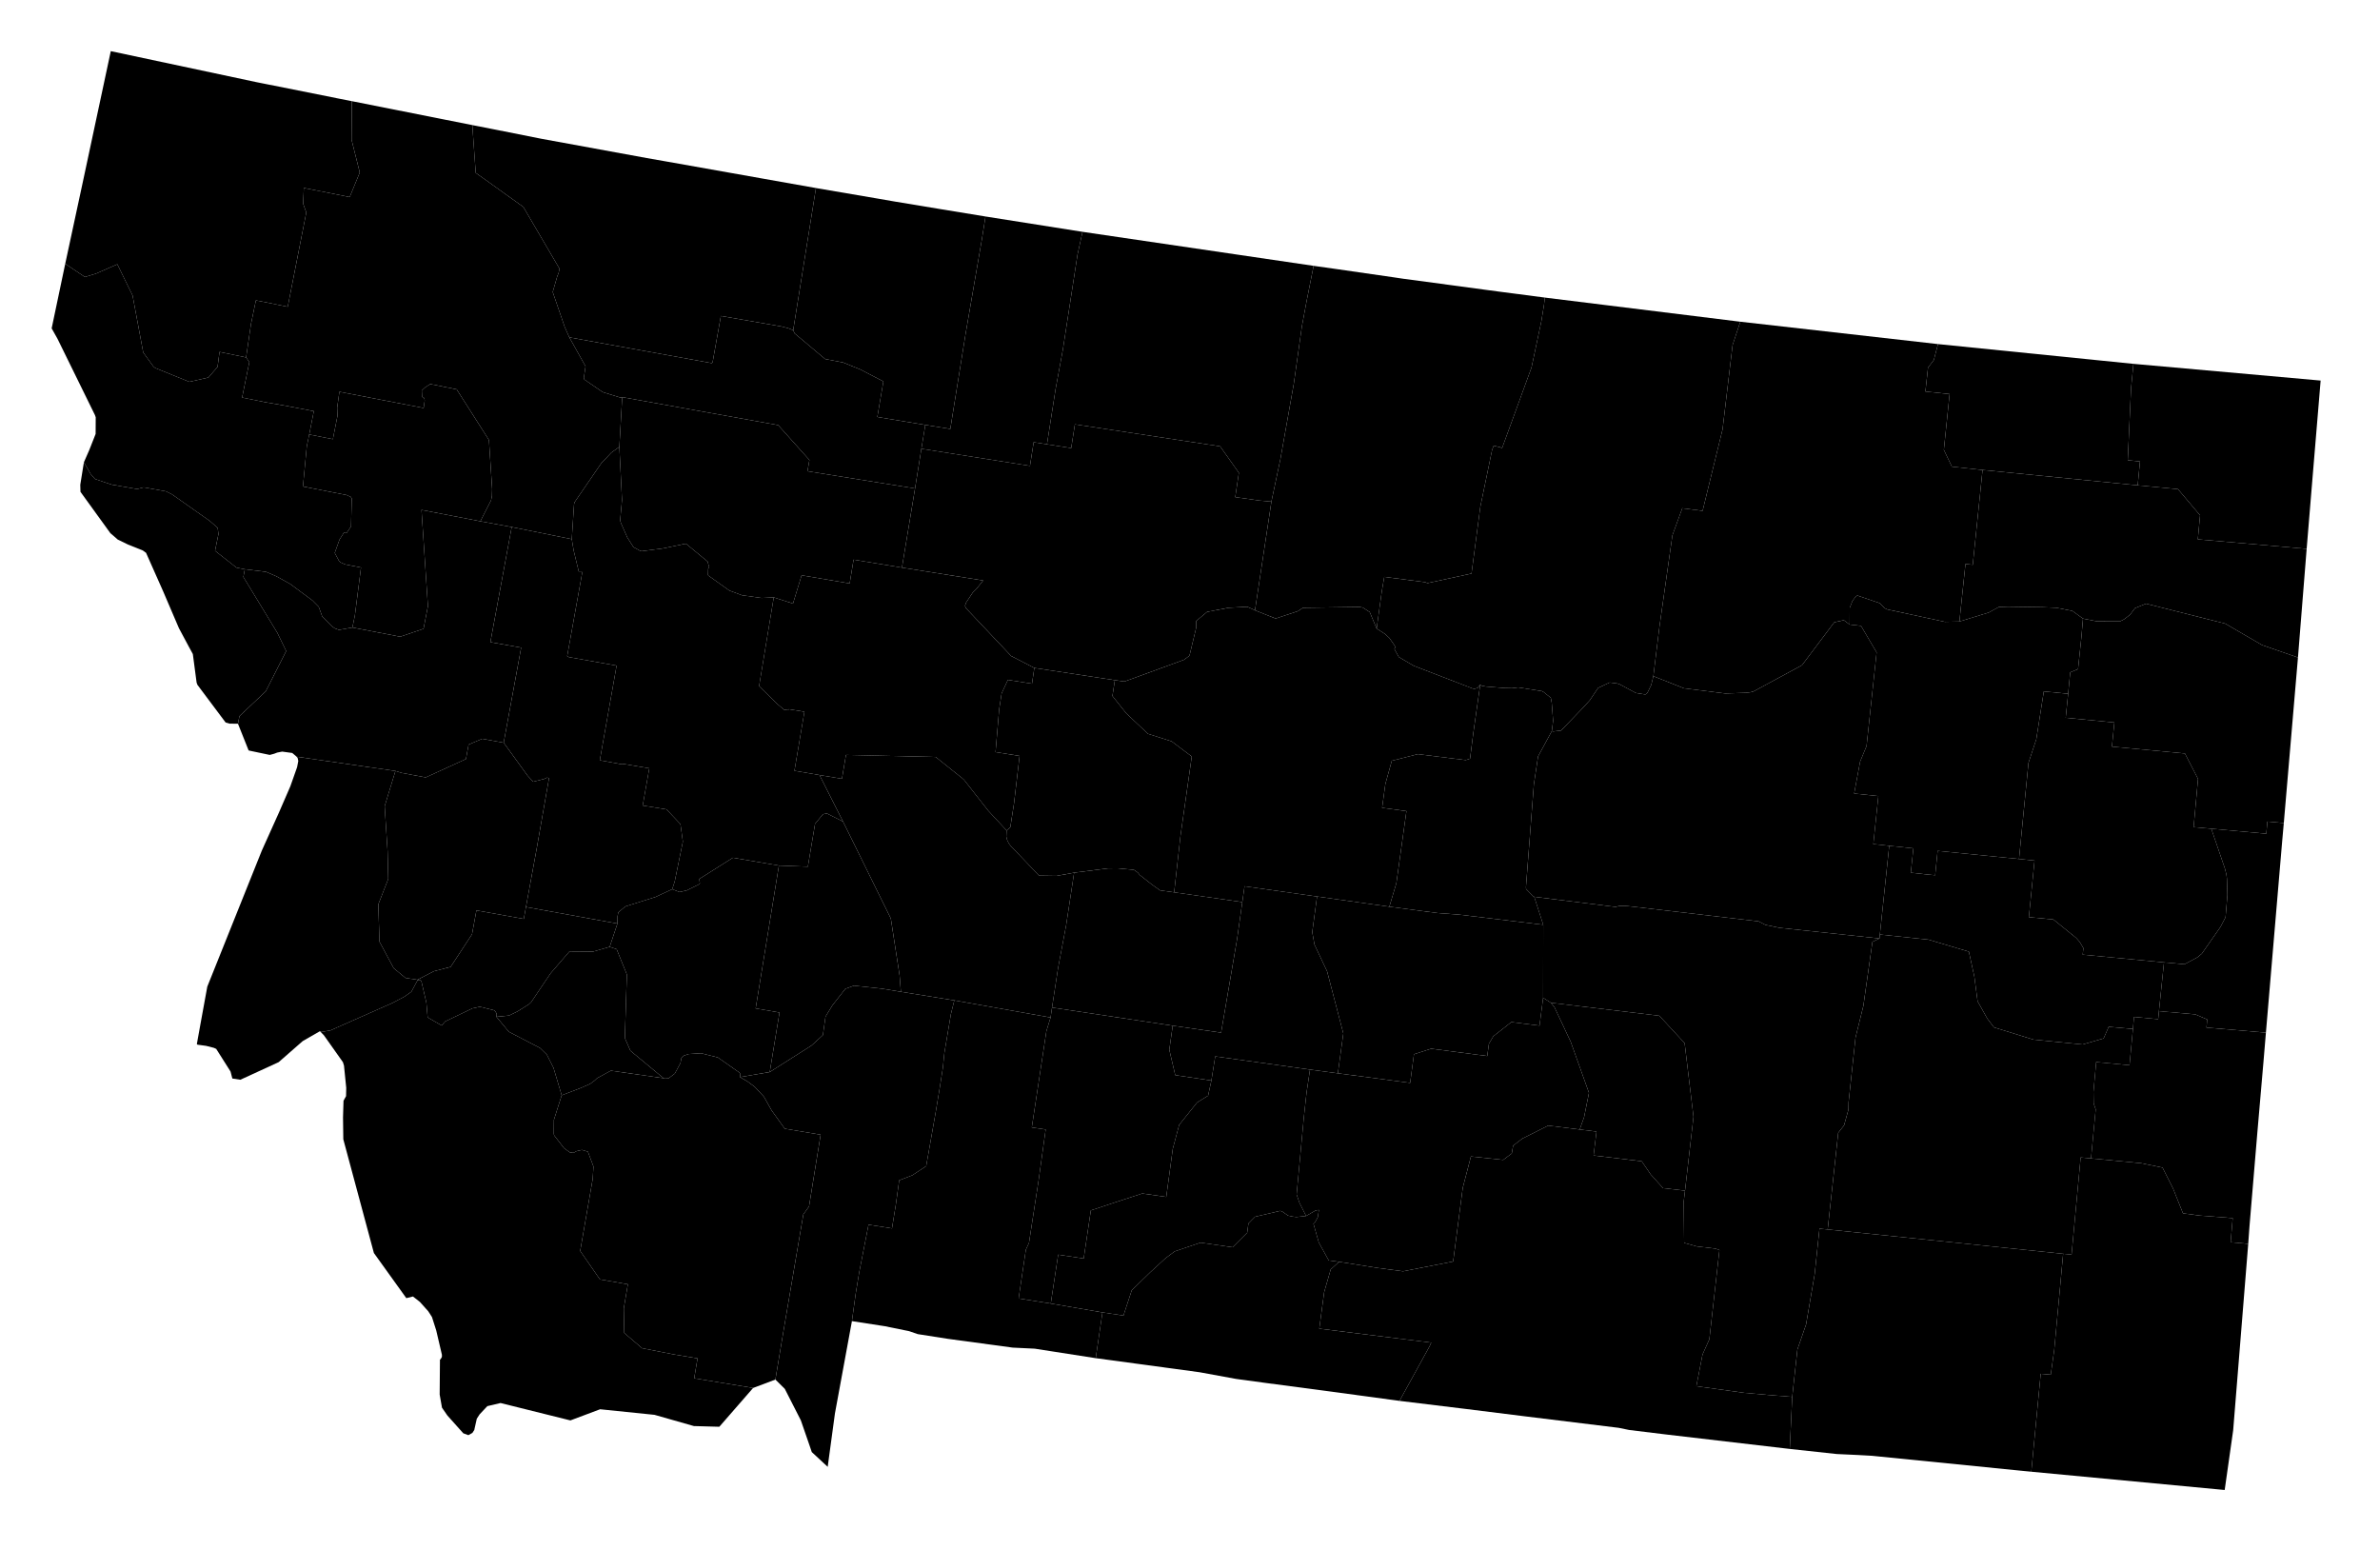 <?xml version="1.0" encoding="UTF-8" standalone="no"?>
<!-- Created with Inkscape (http://www.inkscape.org/) --><svg
   xmlns:dc="http://purl.org/dc/elements/1.1/"
   xmlns:cc="http://creativecommons.org/ns#"
   xmlns:rdf="http://www.w3.org/1999/02/22-rdf-syntax-ns#"
   xmlns:svg="http://www.w3.org/2000/svg"
   xmlns="http://www.w3.org/2000/svg"
   xmlns:sodipodi="http://sodipodi.sourceforge.net/DTD/sodipodi-0.dtd"
   xmlns:inkscape="http://www.inkscape.org/namespaces/inkscape"
   version="1.0"
   width="109.78"
   height="71.49"
   sodipodi:version="0.32"
   inkscape:version="0.48.2 r9819"
   sodipodi:docname="mt.svg"
   inkscape:output_extension="org.inkscape.output.svg.inkscape"
   id="svg3049">
  <sodipodi:namedview
     inkscape:window-height="746"
     inkscape:window-width="1366"
     inkscape:pageshadow="2"
     inkscape:pageopacity="0.0"
     guidetolerance="10.0"
     gridtolerance="10.0"
     objecttolerance="10.0"
     borderopacity="1.0"
     bordercolor="#666666"
     pagecolor="#ffffff"
     inkscape:zoom="2.5860959"
     inkscape:cx="113.30537"
     inkscape:cy="55.037805"
     inkscape:window-x="-8"
     inkscape:window-y="-8"
     inkscape:current-layer="svg3049"
     showguides="true"
     inkscape:guide-bbox="true"
     fit-margin-top="0"
     fit-margin-left="0"
     fit-margin-right="0"
     fit-margin-bottom="0"
     inkscape:window-maximized="0"
     id="namedview3053"
     showgrid="false" />
  <defs
     id="defs3055" />
  <path
     
     d="m 107.042,17.552 -0.388,4.651 -0.257,3.11 -5.021,-0.437 0.104,-1.109 -1.019,-1.208 -1.857,-0.175 0.104,-1.1 -0.563,-0.059 0.153,-3.322 0.109,-1.122 8.635,0.771"
     title="Sheridan"
     inkscape:connector-curvature="0" />
  <path
     
     d="m 98.604,22.384 1.857,0.175 1.019,1.208 -0.104,1.109 5.021,0.437 -0.401,5.012 -1.654,-0.573 -1.704,-0.991 -3.65,-0.919 -0.51,0.207 -0.23,0.306 -0.279,0.212 -0.185,0.094 -1.059,-0.004 -0.645,-0.126 -0.491,-0.356 -0.739,-0.144 -0.645,-0.027 -1.577,-0.023 -0.428,0.014 -0.469,0.257 -1.352,0.414 0.28,-2.654 0.337,0.036 0.451,-4.372 7.157,0.708"
     title="Roosevelt"
     inkscape:connector-curvature="0" />
  <path
     
     d="m 41.554,45.743 2.465,0.397 -0.158,0.631 -0.302,1.803 -0.067,0.667 -0.145,0.929 -0.188,1.131 -0.438,2.483 -0.645,0.424 -0.599,0.23 -0.153,1.104 -0.18,1.113 -1.082,-0.171 -0.433,2.213 -0.158,0.964 -0.175,1.271 -0.784,4.26 -0.334,2.461 -0.734,-0.681 -0.104,-0.307 -0.401,-1.158 -0.74,-1.451 -0.433,-0.428 0.339,-2.037 0.951,-5.585 0.261,-0.36 0.536,-3.313 -1.654,-0.275 -0.612,-0.852 -0.352,-0.627 -0.419,-0.45 -0.329,-0.243 -0.352,-0.208 1.37,-0.234 1.925,-1.222 0.527,-0.482 0.121,-0.852 0.316,-0.518 0.6,-0.766 0.396,-0.144 1.298,0.139 0.866,0.144"
     title="Gallatin"
     inkscape:connector-curvature="0" />
  <path
     
     d="m 30.606,49.728 0.05,0.018 0.176,-0.009 0.292,-0.217 0.262,-0.486 0.049,-0.248 0.104,-0.095 0.221,-0.076 0.581,-0.037 0.771,0.194 0.996,0.699 0.041,0.067 -0.014,0.14 0.352,0.208 0.329,0.243 0.419,0.45 0.352,0.627 0.612,0.852 1.654,0.275 -0.536,3.313 -0.261,0.36 -0.951,5.585 -0.339,2.037 -1.027,0.387 -2.718,-0.446 0.154,-0.919 -1.091,-0.18 -1.469,-0.289 -0.821,-0.703 -0.022,-1.131 0.189,-1.114 -1.289,-0.225 -0.91,-1.312 0.577,-3.321 0.035,-0.573 -0.257,-0.685 -0.274,-0.081 -0.244,0.054 -0.148,0.081 -0.167,-0.022 -0.266,-0.194 -0.451,-0.582 -0.022,-0.067 0.004,-0.653 0.36,-1.137 0.871,-0.333 0.432,-0.189 0.221,-0.162 0.108,-0.104 0.636,-0.347 2.429,0.347"
     title="Madison"
     inkscape:connector-curvature="0" />
  <path
     
     d="m 35.929,39.921 1.334,0.05 0.333,-1.975 0.348,-0.423 0.049,-0.028 0.149,-0.027 0.744,0.374 2.204,4.471 0.405,2.624 0.059,0.756 -0.866,-0.144 -1.298,-0.139 -0.396,0.144 -0.6,0.766 -0.316,0.518 -0.121,0.852 -0.527,0.482 -1.925,1.222 0.451,-2.745 -1.1,-0.189 1.073,-6.589"
     title="Broadwater"
     inkscape:connector-curvature="0" />
  <path
     
     d="m 31.007,41.011 0.339,0.131 0.333,-0.077 0.582,-0.288 0.022,-0.032 -0.027,-0.207 1.55,-0.978 2.123,0.361 -1.073,6.589 1.1,0.189 -0.451,2.745 -1.37,0.234 0.014,-0.14 -0.041,-0.067 -0.996,-0.699 -0.771,-0.194 -0.581,0.037 -0.221,0.076 -0.104,0.095 -0.049,0.248 -0.262,0.486 -0.292,0.217 -0.176,0.009 -0.05,-0.018 -1.528,-1.266 -0.256,-0.587 0.085,-2.69 0.004,-0.248 -0.468,-1.158 -0.321,-0.108 0.357,-1.074 0.005,-0.324 0.035,-0.194 0.329,-0.274 1.384,-0.433 0.775,-0.361"
     title="Jefferson"
     inkscape:connector-curvature="0" />
  <path
     
     d="m 28.122,43.671 0.321,0.108 0.468,1.158 -0.004,0.248 -0.085,2.69 0.256,0.587 1.528,1.266 -2.429,-0.347 -0.636,0.347 -0.108,0.104 -0.221,0.162 -0.432,0.189 -0.871,0.333 -0.378,-1.266 -0.307,-0.609 -0.315,-0.306 -1.438,-0.748 -0.572,-0.69 0.581,-0.058 0.397,-0.194 0.523,-0.329 0.104,-0.099 0.892,-1.325 0.856,-0.992 1.095,-0.009 0.775,-0.22"
     title="Silver Bow"
     inkscape:connector-curvature="0" />
  <path
     
     d="m 28.479,42.597 -0.357,1.074 -0.775,0.22 -1.095,0.009 -0.856,0.992 -0.892,1.325 -0.104,0.099 -0.523,0.329 -0.397,0.194 -0.581,0.058 0.009,-0.149 -0.085,-0.134 -0.063,-0.027 -0.627,-0.154 -0.338,0.073 -1.267,0.608 -0.153,0.185 -0.649,-0.374 -0.059,-0.681 -0.225,-0.965 -0.045,-0.08 -0.036,-0.005 -0.099,0.013 -0.009,-0.018 0.766,-0.397 0.766,-0.197 0.987,-1.506 0.203,-1.1 2.186,0.392 0.099,-0.549 4.219,0.765"
     title="Deer Lodge"
     inkscape:connector-curvature="0" />
  <path
     
     d="m 19.262,45.207 0.099,-0.013 0.036,0.005 0.045,0.08 0.225,0.965 0.059,0.681 0.649,0.374 0.153,-0.185 1.267,-0.608 0.338,-0.073 0.627,0.154 0.063,0.027 0.085,0.134 -0.009,0.149 0.572,0.69 1.438,0.748 0.315,0.306 0.307,0.609 0.378,1.266 -0.36,1.137 -0.004,0.653 0.022,0.067 0.451,0.582 0.266,0.194 0.167,0.022 0.148,-0.081 0.244,-0.054 0.274,0.081 0.257,0.685 -0.035,0.573 -0.577,3.321 0.91,1.312 1.289,0.225 -0.189,1.114 0.022,1.131 0.821,0.703 1.469,0.289 1.091,0.18 -0.154,0.919 2.718,0.446 -1.559,1.79 -1.172,-0.032 -1.817,-0.518 -2.51,-0.257 -1.37,0.514 -3.223,-0.802 -0.608,0.144 -0.356,0.378 -0.131,0.203 -0.108,0.482 -0.005,0.032 -0.09,0.14 -0.185,0.103 -0.234,-0.085 -0.734,-0.821 -0.249,-0.36 -0.107,-0.609 0.013,-1.609 0.036,-0.027 0.054,-0.099 0,-0.099 -0.262,-1.122 -0.197,-0.618 -0.172,-0.266 -0.383,-0.428 -0.32,-0.252 -0.307,0.076 -1.496,-2.082 -1.411,-5.246 -0.013,-1.01 0.023,-0.766 0.117,-0.212 0.008,-0.383 -0.103,-1.023 -0.05,-0.162 -0.874,-1.235 -0.185,-0.194 0.185,0.014 0.298,-0.05 2.853,-1.262 0.563,-0.297 0.32,-0.226 0.284,-0.532"
     title="Beaverhead"
     inkscape:connector-curvature="0" />
  <path
     
     d="m 18.239,35.558 -0.496,1.626 0.135,2.083 0.031,1.271 -0.459,1.172 0.054,1.721 0.654,1.222 0.545,0.451 0.55,0.085 0.009,0.018 -0.284,0.532 -0.32,0.226 -0.563,0.297 -2.853,1.262 -0.298,0.05 -0.185,-0.014 -0.793,0.455 -1.113,0.974 -1.767,0.811 -0.37,-0.058 0,-0.005 -0.081,-0.315 -0.662,-1.046 -0.113,-0.05 -0.356,-0.09 -0.397,-0.054 -0.027,-0.032 0.009,-0.045 0.158,-0.874 0.315,-1.726 2.515,-6.274 0.789,-1.753 0.527,-1.213 0.312,-0.883 0.054,-0.284 -0.032,-0.149 -0.049,-0.049 4.561,0.658"
     title="Ravalli"
     inkscape:connector-curvature="0" />
  <path
     
     d="m 23.233,34.255 1.104,1.523 0.257,0.276 0.504,-0.127 0.136,-0.063 0.09,0.027 -0.568,3.241 -0.496,2.7 -0.099,0.549 -2.186,-0.392 -0.203,1.1 -0.987,1.506 -0.766,0.197 -0.766,0.397 -0.55,-0.085 -0.545,-0.451 -0.654,-1.222 -0.054,-1.721 0.459,-1.172 -0.031,-1.271 -0.135,-2.083 0.496,-1.626 0.293,0.09 1.104,0.207 1.856,-0.847 0.123,-0.667 0.626,-0.266 0.992,0.18"
     title="Granite"
     inkscape:connector-curvature="0" />
  <path
     
     d="m 28.569,20.612 0.122,2.447 -0.086,0.942 0.036,0.122 0.293,0.663 0.284,0.446 0.315,0.176 0.068,0.013 1.018,-0.135 0.992,-0.207 0.045,0.009 0.983,0.811 0.072,0.266 -0.045,0.063 -0.009,0.288 0.013,0.028 0.974,0.694 0.581,0.216 0.907,0.126 0.558,-0.027 -0.676,4.092 0.816,0.803 0.333,0.284 0.19,0.022 0.031,-0.045 0.721,0.117 -0.46,2.723 1.155,0.198 1.086,2.145 -0.744,-0.374 -0.149,0.027 -0.049,0.028 -0.348,0.423 -0.333,1.975 -1.334,-0.05 -2.123,-0.361 -1.55,0.978 0.027,0.207 -0.022,0.032 -0.582,0.288 -0.333,0.077 -0.339,-0.131 0.117,-0.365 0.374,-1.83 -0.112,-0.806 -0.644,-0.681 -1.096,-0.176 0.303,-1.717 -1.164,-0.198 -0.099,0.013 -1.019,-0.185 0.744,-4.196 0.027,-0.171 -2.199,-0.392 -0.077,-0.045 0.699,-3.876 -0.158,0 -0.243,-1.001 -0.086,-0.518 0.104,-1.6 0.022,-0.099 1.235,-1.803 0.464,-0.491 0.37,-0.262"
     title="Lewis and Clark"
     inkscape:connector-curvature="0" />
  <path
     
     d="m 23.602,24.308 2.772,0.559 0.086,0.518 0.243,1.001 0.158,0 -0.699,3.876 0.077,0.045 2.199,0.392 -0.027,0.171 -0.744,4.196 1.019,0.185 0.099,-0.013 1.164,0.198 -0.303,1.717 1.096,0.176 0.644,0.681 0.112,0.806 -0.374,1.83 -0.117,0.365 -0.775,0.361 -1.384,0.433 -0.329,0.274 -0.035,0.194 -0.005,0.324 -4.219,-0.765 0.496,-2.7 0.568,-3.241 -0.09,-0.027 -0.136,0.063 -0.504,0.127 -0.257,-0.276 -1.104,-1.523 0.806,-4.385 -1.42,-0.253 0.983,-5.309"
     title="Powell"
     inkscape:connector-curvature="0" />
  <path
     
     d="m 22.156,24.042 -2.714,-0.523 0.288,4.309 0.018,0.077 -0.212,1.095 -1.076,0.365 -2.205,-0.424 0.113,-0.55 0.284,-2.217 -0.739,-0.144 -0.212,-0.095 -0.072,-0.081 -0.189,-0.352 0.221,-0.617 0.203,-0.32 0.045,-0.014 0.072,0.041 0.211,-0.311 0.032,-1.294 -0.049,-0.072 -0.19,-0.085 -0.541,-0.104 -1.469,-0.289 0.176,-1.852 0.112,-0.545 1.091,0.216 0.212,-1.073 -0.013,-0.383 0.103,-0.73 3.885,0.748 0.05,-0.346 -0.018,-0.095 -0.041,-0.054 -0.062,-0.01 -0.014,-0.301 0.166,-0.154 0.226,-0.144 1.216,0.243 1.474,2.312 0.018,0.068 0.145,2.222 -0.009,0.316 -0.041,0.198 -0.495,0.969"
     title="Lake"
     inkscape:connector-curvature="0" />
  <path
     
     d="m 22.156,24.042 1.446,0.266 -0.983,5.309 1.42,0.253 -0.806,4.385 -0.992,-0.18 -0.626,0.266 -0.123,0.667 -1.856,0.847 -1.104,-0.207 -0.293,-0.09 -4.561,-0.658 -0.041,-0.041 -0.158,-0.131 -0.464,-0.063 -0.23,0.045 -0.14,0.054 -0.203,0.054 -0.96,-0.202 -0.018,-0.014 -0.487,-1.221 0.068,-0.352 1.213,-1.144 0.942,-1.858 -0.406,-0.838 -1.568,-2.578 0.067,-0.356 0.974,0.117 0.491,0.212 0.631,0.351 1.027,0.762 0.285,0.289 0.162,0.446 0.455,0.46 0.131,0.09 0.185,0.068 0.621,-0.109 2.205,0.424 1.076,-0.365 0.212,-1.095 -0.018,-0.077 -0.288,-4.309 2.714,0.523"
     title="Missoula"
     inkscape:connector-curvature="0" />
  <path
     
     d="m 3.87,21.32 0.311,0.541 0.198,0.229 0.424,0.145 0.352,0.117 1.171,0.203 0.298,-0.077 0.072,0.009 0.964,0.176 0.271,0.135 1.73,1.217 0.379,0.329 0.036,0.289 -0.157,0.77 0.987,0.776 0.387,0.076 -0.067,0.356 1.568,2.578 0.406,0.838 -0.942,1.858 -1.213,1.144 -0.068,0.352 -0.387,-0.005 -0.058,-0.018 -0.126,-0.036 -1.299,-1.735 -0.04,-0.109 0,-0.008 -0.172,-1.303 -0.225,-0.415 -0.415,-0.775 -0.734,-1.713 -0.784,-1.766 -0.149,-0.109 -0.685,-0.274 -0.473,-0.23 -0.149,-0.131 -0.189,-0.162 -1.38,-1.907 -0.009,-0.319 0,-0.009 0.167,-1.037"
     title="Mineral"
     inkscape:connector-curvature="0" />
  <path
     
     d="m 3.009,12.166 0.906,0.608 0.5,-0.149 0.996,-0.437 0.704,1.438 0.491,2.628 0.469,0.649 0.09,0.072 1.568,0.636 0.879,-0.199 0.423,-0.491 0.091,-0.69 1.226,0.253 0.148,0.22 -0.333,1.632 1.1,0.221 0.739,0.126 1.469,0.28 -0.212,1.077 -0.112,0.545 -0.176,1.852 1.469,0.289 0.541,0.104 0.19,0.085 0.049,0.072 -0.032,1.294 -0.211,0.311 -0.072,-0.041 -0.045,0.014 -0.203,0.32 -0.221,0.617 0.189,0.352 0.072,0.081 0.212,0.095 0.739,0.144 -0.284,2.217 -0.113,0.55 -0.621,0.109 -0.185,-0.068 -0.131,-0.09 -0.455,-0.46 -0.162,-0.446 -0.285,-0.289 -1.027,-0.762 -0.631,-0.351 -0.491,-0.212 -0.974,-0.117 -0.387,-0.076 -0.987,-0.776 0.157,-0.77 -0.036,-0.289 -0.379,-0.329 -1.73,-1.217 -0.271,-0.135 -0.964,-0.176 -0.072,-0.009 -0.298,0.077 -1.171,-0.203 -0.352,-0.117 -0.424,-0.145 -0.198,-0.229 -0.311,-0.541 0.248,-0.564 0.293,-0.743 0.004,-0.722 0,-0.049 -0.004,-0.014 -0.014,-0.031 -0.013,-0.045 -1.735,-3.534 -0.266,-0.473 0.626,-2.979"
     title="Sanders"
     inkscape:connector-curvature="0" />
  <path
     
     d="m 3.78,8.583 1.33,-6.224 6.711,1.428 3.722,0.744 0.685,0.135 -0.013,1.776 0.374,1.492 0,0.036 -0.459,1.118 -2.115,-0.42 -0.031,0.731 0.144,0.401 -0.856,4.349 -1.271,-0.257 -0.198,-0.036 -0.226,1.086 -0.225,1.542 -1.226,-0.253 -0.091,0.69 -0.423,0.491 -0.879,0.199 -1.568,-0.636 -0.09,-0.072 -0.469,-0.649 -0.491,-2.628 -0.704,-1.438 -0.996,0.437 -0.5,0.149 -0.906,-0.608 0.771,-3.583"
     title="Lincoln"
     inkscape:connector-curvature="0" />
  <path
     
     d="m 21.786,5.77 0.157,2.204 0.357,0.252 1.838,1.317 1.672,2.853 -0.045,0.202 -0.058,0.136 -0.212,0.734 0.555,1.618 0.211,0.474 0.749,1.338 -0.081,0.532 0.022,0.072 0.789,0.541 0.054,0.036 0.063,0.023 0.757,0.234 0.086,-0.018 -0.131,2.294 -0.37,0.262 -0.464,0.491 -1.235,1.803 -0.022,0.099 -0.104,1.6 -2.772,-0.559 -1.446,-0.266 0.495,-0.969 0.041,-0.198 0.009,-0.316 -0.145,-2.222 -0.018,-0.068 -1.474,-2.312 -1.216,-0.243 -0.226,0.144 -0.166,0.154 0.014,0.301 0.062,0.01 0.041,0.054 0.018,0.095 -0.05,0.346 -3.885,-0.748 -0.103,0.73 0.013,0.383 -0.212,1.073 -1.091,-0.216 0.212,-1.077 -1.469,-0.28 -0.739,-0.126 -1.1,-0.221 0.333,-1.632 -0.148,-0.22 0.225,-1.542 0.226,-1.086 0.198,0.036 1.271,0.257 0.856,-4.349 -0.144,-0.401 0.031,-0.731 2.115,0.42 0.459,-1.118 0,-0.036 -0.374,-1.492 0.013,-1.776 5.558,1.104"
     title="Flathead"
     inkscape:connector-curvature="0" />
  <path
     
     d="m 36.587,15.231 -0.234,-0.095 -0.32,-0.081 -2.781,-0.482 -0.384,2.145 -0.036,0.031 -6.571,-1.189 -0.211,-0.474 -0.555,-1.618 0.212,-0.734 0.058,-0.136 0.045,-0.202 -1.672,-2.853 -1.838,-1.317 -0.357,-0.252 -0.157,-2.204 0.829,0.162 2.339,0.465 4.872,0.892 0.902,0.158 6.909,1.226 -1.05,6.558"
     title="Glacier"
     inkscape:connector-curvature="0" />
  <path
     
     d="m 45.457,9.985 4.475,0.707 -0.23,1.05 -0.676,4.381 -0.333,1.807 -0.401,2.561 -0.613,-0.095 -0.171,1.09 -5.008,-0.788 0.181,-1.1 1.153,0.185 0.703,-4.376 0.753,-4.368 0.167,-1.054"
     title="Liberty"
     inkscape:connector-curvature="0" />
  <path
     
     d="m 36.587,15.231 1.05,-6.558 2.876,0.491 0.78,0.135 2.149,0.356 2.015,0.33 -0.167,1.054 -0.753,4.368 -0.703,4.376 -1.153,-0.185 -2.213,-0.365 0.279,-1.64 -1.05,-0.546 -0.807,-0.329 -0.829,-0.158 -1.406,-1.181 -0.068,-0.148"
     title="Toole"
     inkscape:connector-curvature="0" />
  <path
     
     d="m 26.261,15.56 6.571,1.189 0.036,-0.031 0.384,-2.145 2.781,0.482 0.32,0.081 0.234,0.095 0.068,0.148 1.406,1.181 0.829,0.158 0.807,0.329 1.05,0.546 -0.279,1.64 2.213,0.365 -0.181,1.1 -0.293,1.83 -4.962,-0.794 0.09,-0.518 -1.442,-1.609 -7.193,-1.289 -0.086,0.018 -0.757,-0.234 -0.063,-0.023 -0.054,-0.036 -0.789,-0.541 -0.022,-0.072 0.081,-0.532 -0.749,-1.338"
     title="Pondera"
     inkscape:connector-curvature="0" />
  <path
     
     d="m 28.7,18.318 7.193,1.289 1.442,1.609 -0.09,0.518 4.962,0.794 -0.604,3.651 -2.231,-0.366 -0.18,1.096 -2.217,-0.375 -0.397,1.303 -0.888,-0.284 -0.558,0.027 -0.907,-0.126 -0.581,-0.216 -0.974,-0.694 -0.013,-0.028 0.009,-0.288 0.045,-0.063 -0.072,-0.266 -0.983,-0.811 -0.045,-0.009 -0.992,0.207 -1.018,0.135 -0.068,-0.013 -0.315,-0.176 -0.284,-0.446 -0.293,-0.663 -0.036,-0.122 0.086,-0.942 -0.122,-2.447 0.131,-2.294"
     title="Teton"
     inkscape:connector-curvature="0" />
  <path
     
     d="m 35.69,27.553 0.888,0.284 0.397,-1.303 2.217,0.375 0.18,-1.096 2.231,0.366 3.746,0.594 -0.297,0.374 -0.185,0.185 -0.302,0.455 -0.054,0.154 0.04,0.103 2.091,2.213 1.068,0.55 -0.108,0.726 -1.113,-0.176 -0.288,0.626 -0.113,0.731 -0.167,1.974 1.109,0.176 -0.257,2.19 -0.171,1.1 -0.172,0.149 -0.842,-0.907 -1.127,-1.437 -0.09,-0.077 -1.212,-0.969 -4.138,-0.095 -0.185,1.1 -1.036,-0.171 -1.155,-0.198 0.46,-2.723 -0.721,-0.117 -0.031,0.045 -0.19,-0.022 -0.333,-0.284 -0.816,-0.803 0.676,-4.092"
     title="Cascade"
     inkscape:connector-curvature="0" />
  <path
     
     d="m 37.8,35.747 1.036,0.171 0.185,-1.1 4.138,0.095 1.212,0.969 0.09,0.077 1.127,1.437 0.842,0.907 -0.013,0.288 0.036,0.144 0.072,0.153 0.09,0.122 1.312,1.375 0.802,0.013 0.816,-0.149 -0.37,2.434 -0.369,1.956 -0.28,1.831 -0.067,0.459 -4.44,-0.789 -2.465,-0.397 -0.059,-0.756 -0.405,-2.624 -2.204,-4.471 -1.086,-2.145"
     title="Meagher"
     inkscape:connector-curvature="0" />
  <path
     
     d="m 44.019,46.14 4.44,0.789 -0.194,0.631 -0.672,4.439 0.64,0.095 -0.324,2.33 -0.446,2.899 -0.145,0.319 -0.333,2.245 1.483,0.234 2.384,0.41 -0.311,2.11 -2.055,-0.32 -0.758,-0.118 -1.018,-0.049 -2.997,-0.406 -0.023,-0.004 -1.357,-0.212 -0.396,-0.136 -1.122,-0.229 -1.519,-0.235 0.175,-1.271 0.158,-0.964 0.433,-2.213 1.082,0.171 0.18,-1.113 0.153,-1.104 0.599,-0.23 0.645,-0.424 0.438,-2.483 0.188,-1.131 0.145,-0.929 0.067,-0.667 0.302,-1.803 0.158,-0.631"
     title="Park"
     inkscape:connector-curvature="0" />
  <path
     
     d="m 49.932,10.692 10.66,1.569 -0.329,1.653 -0.212,1.137 -0.374,2.654 -0.613,3.448 -0.419,1.983 -0.555,-0.05 -1.113,-0.157 0.167,-1.123 -0.865,-1.221 -6.698,-1.014 -0.171,1.095 -1.118,-0.175 0.401,-2.561 0.333,-1.807 0.676,-4.381 0.23,-1.05"
     title="Hill"
     inkscape:connector-curvature="0" />
  <path
     
     d="m 48.292,20.491 1.118,0.175 0.171,-1.095 6.698,1.014 0.865,1.221 -0.167,1.123 1.113,0.157 0.555,0.05 -0.757,5.012 -0.352,-0.162 -0.866,0.045 -0.991,0.189 -0.505,0.423 0.005,0.294 -0.302,1.257 -0.027,0.059 -0.234,0.176 -2.75,1.004 -0.442,-0.062 -3.714,-0.564 -1.068,-0.55 -2.091,-2.213 -0.04,-0.103 0.054,-0.154 0.302,-0.455 0.185,-0.185 0.297,-0.374 -3.746,-0.594 0.604,-3.651 0.293,-1.83 5.008,0.788 0.171,-1.09 0.613,0.095"
     title="Chouteau"
     inkscape:connector-curvature="0" />
  <path
     
     d="m 47.71,30.807 3.714,0.564 -0.112,0.729 0.644,0.807 0.996,0.938 1.091,0.347 0.928,0.698 -0.522,3.678 -0.289,2.588 -0.649,-0.091 -0.387,-0.275 -0.555,-0.437 -0.081,-0.104 -0.185,-0.131 -0.748,-0.071 -0.446,0.004 -1.564,0.198 -0.816,0.149 -0.802,-0.013 -1.312,-1.375 -0.09,-0.122 -0.072,-0.153 -0.036,-0.144 0.013,-0.288 0.172,-0.149 0.171,-1.1 0.257,-2.19 -1.109,-0.176 0.167,-1.974 0.113,-0.731 0.288,-0.626 1.113,0.176 0.108,-0.726"
     title="Judith Basin"
     inkscape:connector-curvature="0" />
  <path
     
     d="m 54.16,41.156 3.142,0.45 -0.239,1.699 -0.739,4.322 -2.231,-0.32 -5.567,-0.837 0.28,-1.831 0.369,-1.956 0.37,-2.434 1.564,-0.198 0.446,-0.004 0.748,0.071 0.185,0.131 0.081,0.104 0.555,0.437 0.387,0.275 0.649,0.091"
     title="Wheatland"
     inkscape:connector-curvature="0" />
  <path
     
     d="m 48.526,46.47 5.567,0.837 -0.158,1.109 0.275,1.172 1.667,0.248 -0.153,0.698 -0.509,0.316 -0.825,1.032 -0.293,1.1 -0.302,2.222 -1.104,-0.158 -1.19,0.388 -1.185,0.392 -0.329,2.218 -1.177,-0.176 -0.342,2.253 -1.483,-0.234 0.333,-2.245 0.145,-0.319 0.446,-2.899 0.324,-2.33 -0.64,-0.095 0.672,-4.439 0.194,-0.631 0.067,-0.459"
     title="Sweet Grass"
     inkscape:connector-curvature="0" />
  <path
     
     d="m 60.245,56.083 0.437,-0.253 0.153,-0.026 -0.049,0.329 -0.095,0.18 -0.072,0.113 -0.036,0.008 0.248,0.871 0.459,0.829 0.478,0.063 -0.388,0.351 -0.302,1.05 -0.225,1.682 5.165,0.644 -0.076,0.167 -1.388,2.52 -3.367,-0.456 -2.799,-0.37 -1.195,-0.162 -0.184,-0.026 -1.677,-0.307 -4.791,-0.649 0.311,-2.11 0.969,0.145 0.383,-1.168 0.848,-0.825 0.711,-0.653 0.424,-0.316 1.19,-0.401 1.478,0.212 0.672,-0.671 0.058,-0.424 0.307,-0.311 1.154,-0.271 0.094,0.027 0.271,0.19 0.207,0.045 0.176,0.023 0.451,-0.05"
     title="Carbon"
     inkscape:connector-curvature="0" />
  <path
     
     d="m 60.425,49.331 -0.158,1.055 -0.126,1.149 -0.333,3.557 0.135,0.392 0.302,0.599 -0.451,0.05 -0.176,-0.023 -0.207,-0.045 -0.271,-0.19 -0.094,-0.027 -1.154,0.271 -0.307,0.311 -0.058,0.424 -0.672,0.671 -1.478,-0.212 -1.19,0.401 -0.424,0.316 -0.711,0.653 -0.848,0.825 -0.383,1.168 -0.969,-0.145 -2.384,-0.41 0.342,-2.253 1.177,0.176 0.329,-2.218 1.185,-0.392 1.19,-0.388 1.104,0.158 0.302,-2.222 0.293,-1.1 0.825,-1.032 0.509,-0.316 0.153,-0.698 0.177,-1.113 4.371,0.608"
     title="Stillwater"
     inkscape:connector-curvature="0" />
  <path
     
     d="m 60.75,41.349 -0.221,1.641 0.103,0.577 0.582,1.235 0.748,2.861 -0.252,1.84 -1.285,-0.172 -4.371,-0.608 -0.177,1.113 -1.667,-0.248 -0.275,-1.172 0.158,-1.109 2.231,0.32 0.739,-4.322 0.239,-1.699 0.104,-0.73 3.344,0.473"
     title="Golden Valley"
     inkscape:connector-curvature="0" />
  <path
     
     d="m 57.888,28.148 0.951,0.379 1.028,-0.339 0.233,-0.157 2.615,-0.036 0.144,0.027 0.32,0.207 0.32,0.762 0.392,0.252 0.194,0.181 0.252,0.36 0.013,0.086 -0.031,0.067 0.203,0.366 0.689,0.405 2.714,1.046 0.094,0.013 0.14,-0.04 0.117,-0.149 -0.32,2.249 -0.148,1.163 -0.199,0.067 -2.208,-0.275 -1.203,0.307 -0.298,1.073 -0.149,1.095 1.122,0.153 -0.464,3.322 -0.324,1.086 -3.335,-0.469 -3.344,-0.473 -0.104,0.73 -3.142,-0.45 0.289,-2.588 0.522,-3.678 -0.928,-0.698 -1.091,-0.347 -0.996,-0.938 -0.644,-0.807 0.112,-0.729 0.442,0.062 2.75,-1.004 0.234,-0.176 0.027,-0.059 0.302,-1.257 -0.005,-0.294 0.505,-0.423 0.991,-0.189 0.866,-0.045 0.352,0.162"
     title="Fergus"
     inkscape:connector-curvature="0" />
  <path
     
     d="m 58.645,23.136 0.419,-1.983 0.613,-3.448 0.374,-2.654 0.212,-1.137 0.329,-1.653 0.897,0.126 2.753,0.397 0.51,0.076 0.049,0.005 3.845,0.518 0.473,0.063 2.141,0.279 -0.045,0.356 -0.117,0.726 -0.456,2.145 -1.36,3.723 -0.073,-0.045 -0.31,-0.072 -0.073,0.185 -0.545,2.632 -0.406,3.078 -2.028,0.442 -0.117,-0.045 -1.88,-0.243 -0.112,0.657 -0.239,1.727 -0.32,-0.762 -0.32,-0.207 -0.144,-0.027 -2.615,0.036 -0.233,0.157 -1.028,0.339 -0.951,-0.379 0.757,-5.012"
     title="Blaine"
     inkscape:connector-curvature="0" />
  <path
     
     d="m 63.499,28.991 0.239,-1.727 0.112,-0.657 1.88,0.243 0.117,0.045 2.028,-0.442 0.406,-3.078 0.545,-2.632 0.073,-0.185 0.31,0.072 0.073,0.045 1.36,-3.723 0.456,-2.145 0.117,-0.726 0.045,-0.356 9.014,1.113 -0.356,1.073 -0.464,3.894 -0.92,3.755 -0.937,-0.118 -0.455,1.245 -0.6,4.227 -0.279,2.272 -0.1,0.41 -0.171,0.351 -0.044,0.054 -0.059,0.028 -0.433,-0.068 -0.748,-0.401 -0.104,-0.036 -0.356,-0.046 -0.532,0.249 -0.383,0.568 -0.315,0.346 -1.01,1.051 -0.374,0.045 -0.054,-0.018 0.059,-0.474 -0.063,-0.829 -0.045,-0.234 -0.334,-0.266 -0.077,-0.041 -1.09,-0.171 -0.284,0.036 -0.37,-0.009 -0.843,-0.068 -0.198,-0.04 -0.059,-0.045 -0.117,0.149 -0.14,0.04 -0.094,-0.013 -2.714,-1.046 -0.689,-0.405 -0.203,-0.366 0.031,-0.067 -0.013,-0.086 -0.252,-0.36 -0.194,-0.181 -0.392,-0.252"
     title="Phillips"
     inkscape:connector-curvature="0" />
  <path
     
     d="m 68.276,31.578 0.059,0.045 0.198,0.04 0.843,0.068 0.37,0.009 0.284,-0.036 1.09,0.171 0.077,0.041 0.334,0.266 0.045,0.234 0.063,0.829 -0.059,0.474 -0.635,1.167 -0.194,1.294 -0.365,4.737 0.004,0.076 0.032,0.041 0.298,0.302 0.049,0.027 0.414,1.289 -3.894,-0.469 -0.982,-0.072 -2.222,-0.293 0.324,-1.086 0.464,-3.322 -1.122,-0.153 0.149,-1.095 0.298,-1.073 1.203,-0.307 2.208,0.275 0.199,-0.067 0.148,-1.163 0.32,-2.249"
     title="Petroleum"
     inkscape:connector-curvature="0" />
  <path
     
     d="m 60.75,41.349 3.335,0.469 2.222,0.293 0.982,0.072 3.894,0.469 -0.004,3.367 -0.167,1.284 -1.298,-0.163 -0.833,0.654 -0.203,0.347 -0.077,0.564 -2.587,-0.338 -0.793,0.256 -0.176,1.321 -3.335,-0.441 0.252,-1.84 -0.748,-2.861 -0.582,-1.235 -0.103,-0.577 0.221,-1.641"
     title="Musselshell"
     inkscape:connector-curvature="0" />
  <path
     
     d="m 71.179,46.019 0.356,0.229 0.167,0.208 0.748,1.591 0.843,2.357 -0.225,1.118 -0.203,0.572 -1.452,-0.18 -1.194,0.599 -0.424,0.325 -0.063,0.361 -0.396,0.297 -1.488,-0.158 -0.378,1.451 -0.442,3.394 -2.312,0.451 -1.154,-0.153 -1.794,-0.284 -0.478,-0.063 -0.459,-0.829 -0.248,-0.871 0.036,-0.008 0.072,-0.113 0.095,-0.18 0.049,-0.329 -0.153,0.026 -0.437,0.253 -0.302,-0.599 -0.135,-0.392 0.333,-3.557 0.126,-1.149 0.158,-1.055 1.285,0.172 3.335,0.441 0.176,-1.321 0.793,-0.256 2.587,0.338 0.077,-0.564 0.203,-0.347 0.833,-0.654 1.298,0.163 0.167,-1.284"
     title="Yellowstone"
     inkscape:connector-curvature="0" />
  <path
     
     d="m 77.723,54.915 -0.059,0.492 0.018,1.916 0.582,0.162 0.865,0.103 0.181,0.068 -0.464,4.115 -0.316,0.703 -0.284,1.46 2.217,0.307 1.123,0.099 1.082,0.086 -0.113,2.402 -5.67,-0.663 -1.74,-0.212 -0.482,-0.099 -4.296,-0.527 -2.744,-0.342 -3.069,-0.374 1.388,-2.52 0.076,-0.167 -5.165,-0.644 0.225,-1.682 0.302,-1.05 0.388,-0.351 1.794,0.284 1.154,0.153 2.312,-0.451 0.442,-3.394 0.378,-1.451 1.488,0.158 0.396,-0.297 0.063,-0.361 0.424,-0.325 1.194,-0.599 1.452,0.18 0.775,0.095 -0.135,1.104 2.221,0.266 0.415,0.609 0.568,0.63 1.014,0.117"
     title="Big Horn"
     inkscape:connector-curvature="0" />
  <path
     
     d="m 71.535,46.248 5.003,0.6 1.167,1.262 0.41,3.398 -0.392,3.407 -1.014,-0.117 -0.568,-0.63 -0.415,-0.609 -2.221,-0.266 0.135,-1.104 -0.775,-0.095 0.203,-0.572 0.225,-1.118 -0.843,-2.357 -0.748,-1.591 -0.167,-0.208"
     title="Treasure"
     inkscape:connector-curvature="0" />
  <path
     
     d="m 70.769,41.363 3.75,0.464 0.175,-0.045 0.339,0.004 0.301,0.032 5.783,0.676 0.315,0.163 0.65,0.135 4.61,0.491 -0.324,0.157 -0.419,2.953 -0.361,1.46 -0.32,2.984 -0.005,0.333 -0.202,0.73 -0.271,0.347 -0.486,4.458 -0.379,-0.036 -0.221,2.095 -0.397,2.322 -0.4,1.154 -0.239,2.186 -1.082,-0.086 -1.123,-0.099 -2.217,-0.307 0.284,-1.46 0.316,-0.703 0.464,-4.115 -0.181,-0.068 -0.865,-0.103 -0.582,-0.162 -0.018,-1.916 0.059,-0.492 0.392,-3.407 -0.41,-3.398 -1.167,-1.262 -5.003,-0.6 -0.356,-0.229 0.004,-3.367 -0.414,-1.289"
     title="Rosebud"
     inkscape:connector-curvature="0" />
  <path
     
     d="m 85.318,28.806 0.523,0.059 0.72,1.225 -0.464,4.318 -0.297,0.717 -0.275,1.474 1.117,0.117 -0.233,2.213 0.734,0.081 -0.433,4.092 -0.018,0.181 -4.61,-0.491 -0.65,-0.135 -0.315,-0.163 -5.783,-0.676 -0.301,-0.032 -0.339,-0.004 -0.175,0.045 -3.75,-0.464 -0.049,-0.027 -0.298,-0.302 -0.032,-0.041 -0.004,-0.076 0.365,-4.737 0.194,-1.294 0.635,-1.167 0.054,0.018 0.374,-0.045 1.01,-1.051 0.315,-0.346 0.383,-0.568 0.532,-0.249 0.356,0.046 0.104,0.036 0.748,0.401 0.433,0.068 0.059,-0.028 0.044,-0.054 0.171,-0.351 0.1,-0.41 1.411,0.559 1.906,0.238 0.131,-0.004 0.82,-0.027 0.217,-0.027 0.153,-0.045 2.217,-1.199 1.488,-1.979 0.442,-0.099 0.27,0.203"
     title="Garfield"
     inkscape:connector-curvature="0" />
  <path
     
     d="m 89.392,15.87 9.015,0.911 -0.109,1.122 -0.153,3.322 0.563,0.059 -0.104,1.1 -7.157,-0.708 -1.415,-0.154 -0.37,-0.775 0.266,-2.573 -1.117,-0.117 0.121,-1.1 0.267,-0.352 0.193,-0.735"
     title="Daniels"
     inkscape:connector-curvature="0" />
  <path
     
     d="m 89.392,15.87 -0.193,0.735 -0.267,0.352 -0.121,1.1 1.117,0.117 -0.266,2.573 0.37,0.775 1.415,0.154 -0.451,4.372 -0.337,-0.036 -0.28,2.654 -0.667,0.014 -2.659,-0.573 -0.126,-0.058 -0.221,-0.23 -1.028,-0.351 -0.059,0.026 -0.053,0.059 -0.122,0.167 -0.122,0.315 -0.004,0.771 -0.27,-0.203 -0.442,0.099 -1.488,1.979 -2.217,1.199 -0.153,0.045 -0.217,0.027 -0.82,0.027 -0.131,0.004 -1.906,-0.238 -1.411,-0.559 0.279,-2.272 0.6,-4.227 0.455,-1.245 0.937,0.118 0.92,-3.755 0.464,-3.894 0.356,-1.073 9.118,1.032"
     title="Valley"
     inkscape:connector-curvature="0" />
  <path
     
     d="m 96.08,28.531 -0.071,0.834 -0.158,1.496 -0.36,0.149 -0.095,0.987 -1.123,-0.108 -0.347,2.208 -0.36,1.087 -0.437,4.434 -3.755,-0.374 -0.112,1.123 -0.379,-0.036 -0.744,-0.082 0.117,-1.122 -1.113,-0.117 -0.734,-0.081 0.233,-2.213 -1.117,-0.117 0.275,-1.474 0.297,-0.717 0.464,-4.318 -0.72,-1.225 -0.523,-0.059 0.004,-0.771 0.122,-0.315 0.122,-0.167 0.053,-0.059 0.059,-0.026 1.028,0.351 0.221,0.23 0.126,0.058 2.659,0.573 0.667,-0.014 1.352,-0.414 0.469,-0.257 0.428,-0.014 1.577,0.023 0.645,0.027 0.739,0.144 0.491,0.356"
     title="McCone"
     inkscape:connector-curvature="0" />
  <path
     
     d="m 87.143,39.01 1.113,0.117 -0.117,1.122 0.744,0.082 0.379,0.036 0.112,-1.123 3.755,0.374 0.716,0.073 -0.261,2.61 1.131,0.107 1.054,0.853 0.167,0.193 0.162,0.275 -0.031,0.302 3.75,0.356 -0.234,2.249 -0.036,0.37 -1.114,-0.104 -0.049,0.554 -1.118,-0.099 -0.234,0.536 -0.974,0.28 -2.263,-0.225 -1.821,-0.564 -0.31,-0.41 -0.446,-0.794 -0.149,-1.135 -0.253,-1.154 -1.866,-0.554 -2.24,-0.235 0.433,-4.092"
     title="Prairie"
     inkscape:connector-curvature="0" />
  <path
     
     d="m 84.304,56.705 10.861,1.122 -0.41,4.422 -0.162,1.153 -0.464,-0.04 -0.433,4.516 -0.464,-0.045 -6.891,-0.69 -0.649,-0.036 -0.97,-0.045 -2.167,-0.234 0.113,-2.402 0.239,-2.186 0.4,-1.154 0.397,-2.322 0.221,-2.095 0.379,0.036"
     title="Powder River"
     inkscape:connector-curvature="0" />
  <path
     
     d="m 86.71,43.102 2.24,0.235 1.866,0.554 0.253,1.154 0.149,1.135 0.446,0.794 0.31,0.41 1.821,0.564 2.263,0.225 0.974,-0.28 0.234,-0.536 1.118,0.099 -0.158,1.672 -1.537,-0.144 -0.126,1.375 0.009,0.532 0.094,0.275 -0.215,2.262 -0.479,-0.045 -0.419,4.48 -0.388,-0.036 -10.861,-1.122 0.486,-4.458 0.271,-0.347 0.202,-0.73 0.005,-0.333 0.32,-2.984 0.361,-1.46 0.419,-2.953 0.324,-0.157 0.018,-0.181"
     title="Custer"
     inkscape:connector-curvature="0" />
  <path
     
     d="m 96.451,53.428 2.312,0.221 0.986,0.203 0.492,0.978 0.451,1.131 0.775,0.104 1.519,0.117 -0.095,1.113 0.811,0.072 -0.694,8.596 -0.392,2.758 -8.92,-0.843 0.433,-4.516 0.464,0.04 0.162,-1.153 0.41,-4.422 0.388,0.036 0.419,-4.48 0.479,0.045"
     title="Carter"
     inkscape:connector-curvature="0" />
  <path
     
     d="m 98.384,47.456 0.049,-0.554 1.114,0.104 0.036,-0.37 1.676,0.148 0.55,0.235 -0.032,0.374 2.741,0.234 -0.108,1.29 -0.289,3.34 -0.36,4.295 -0.059,0.815 -0.811,-0.072 0.095,-1.113 -1.519,-0.117 -0.775,-0.104 -0.451,-1.131 -0.492,-0.978 -0.986,-0.203 -2.312,-0.221 0.215,-2.262 -0.094,-0.275 -0.009,-0.532 0.126,-1.375 1.537,0.144 0.158,-1.672"
     title="Fallon"
     inkscape:connector-curvature="0" />
  <path
     
     d="m 105.343,37.96 -0.077,0.861 -0.748,8.806 -2.741,-0.234 0.032,-0.374 -0.55,-0.235 -1.676,-0.148 0.234,-2.249 0.946,0.085 0.595,-0.319 0.203,-0.167 0.861,-1.235 0.235,-0.45 0.085,-1.024 -0.022,-0.748 -0.023,-0.189 -0.072,-0.285 -0.627,-1.834 2.538,0.23 0.049,-0.559 0.758,0.068"
     title="Wibaux"
     inkscape:connector-curvature="0" />
  <path
     
     d="m 95.396,31.997 -0.113,1.109 2.244,0.216 -0.112,1.113 3.367,0.316 0.604,1.172 -0.203,2.226 0.815,0.072 0.627,1.834 0.072,0.285 0.023,0.189 0.022,0.748 -0.085,1.024 -0.235,0.45 -0.861,1.235 -0.203,0.167 -0.595,0.319 -0.946,-0.085 -3.75,-0.356 0.031,-0.302 -0.162,-0.275 -0.167,-0.193 -1.054,-0.853 -1.131,-0.107 0.261,-2.61 -0.716,-0.073 0.437,-4.434 0.36,-1.087 0.347,-2.208 1.123,0.108"
     title="Dawson"
     inkscape:connector-curvature="0" />
  <path
     
     d="m 105.996,30.325 -0.653,7.635 -0.758,-0.068 -0.049,0.559 -2.538,-0.23 -0.815,-0.072 0.203,-2.226 -0.604,-1.172 -3.367,-0.316 0.112,-1.113 -2.244,-0.216 0.113,-1.109 0.095,-0.987 0.36,-0.149 0.158,-1.496 0.071,-0.834 0.645,0.126 1.059,0.004 0.185,-0.094 0.279,-0.212 0.23,-0.306 0.51,-0.207 3.65,0.919 1.704,0.991 1.654,0.573"
     title="Richland"
     inkscape:connector-curvature="0" />
</svg>
